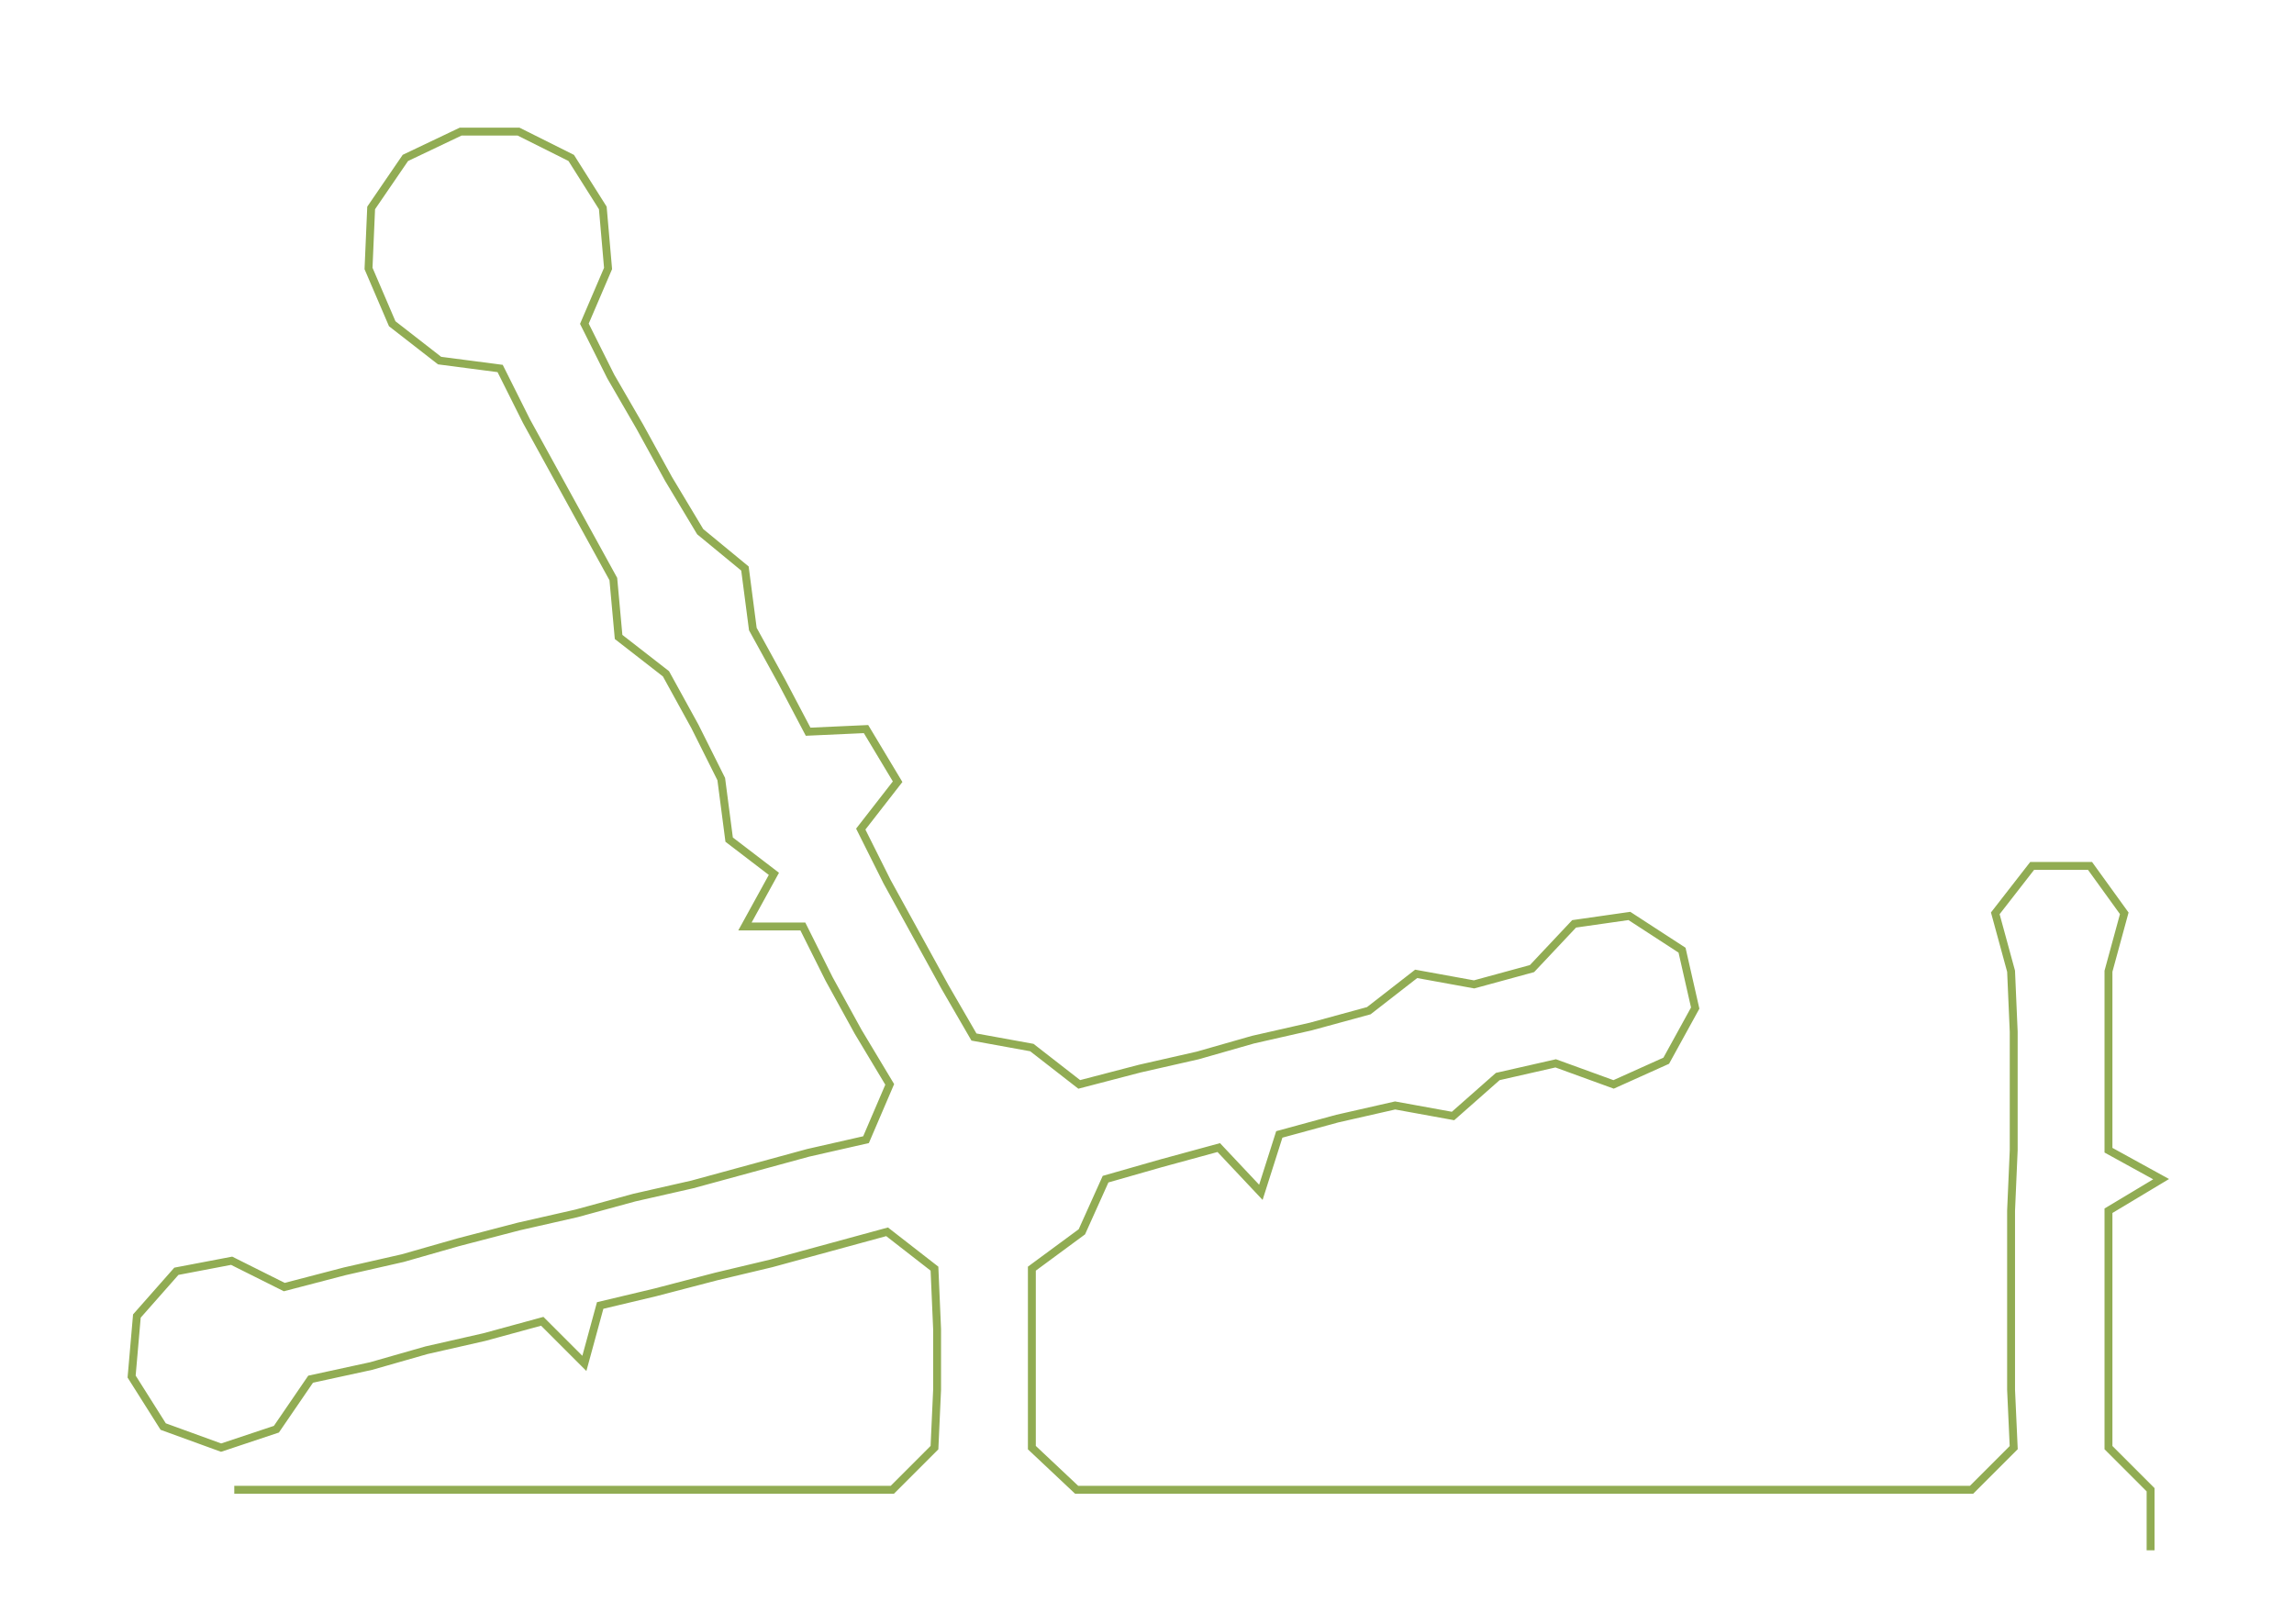 <ns0:svg xmlns:ns0="http://www.w3.org/2000/svg" width="300px" height="212.361px" viewBox="0 0 871.48 616.896"><ns0:path style="stroke:#91ac53;stroke-width:3px;fill:none;" d="M89 566 L89 566 L112 566 L135 566 L157 566 L180 566 L203 566 L225 566 L248 566 L271 566 L294 566 L316 566 L339 566 L355 550 L356 528 L356 505 L355 482 L337 468 L315 474 L293 480 L272 485 L249 491 L228 496 L222 518 L206 502 L184 508 L162 513 L141 519 L118 524 L105 543 L84 550 L62 542 L50 523 L52 500 L67 483 L88 479 L108 489 L131 483 L153 478 L174 472 L197 466 L219 461 L241 455 L263 450 L285 444 L307 438 L329 433 L338 412 L326 392 L315 372 L305 352 L283 352 L294 332 L277 319 L274 296 L264 276 L253 256 L235 242 L233 220 L222 200 L211 180 L200 160 L190 140 L167 137 L149 123 L140 102 L141 79 L154 60 L175 50 L197 50 L217 60 L229 79 L231 102 L222 123 L232 143 L243 162 L254 182 L266 202 L283 216 L286 239 L297 259 L307 278 L329 277 L341 297 L327 315 L337 335 L348 355 L359 375 L370 394 L392 398 L410 412 L433 406 L455 401 L476 395 L498 390 L520 384 L538 370 L560 374 L582 368 L598 351 L619 348 L639 361 L644 383 L633 403 L613 412 L591 404 L569 409 L552 424 L530 420 L508 425 L486 431 L479 453 L463 436 L441 442 L420 448 L411 468 L392 482 L392 505 L392 528 L392 550 L409 566 L431 566 L454 566 L477 566 L499 566 L522 566 L544 566 L567 566 L589 566 L613 566 L636 566 L657 566 L681 566 L704 566 L727 566 L749 566 L765 550 L764 528 L764 505 L764 482 L764 460 L765 437 L765 414 L765 392 L764 369 L758 347 L772 329 L794 329 L807 347 L801 369 L801 392 L801 414 L801 437 L821 448 L801 460 L801 482 L801 505 L801 528 L801 550 L817 566 L817 589" /></ns0:svg>